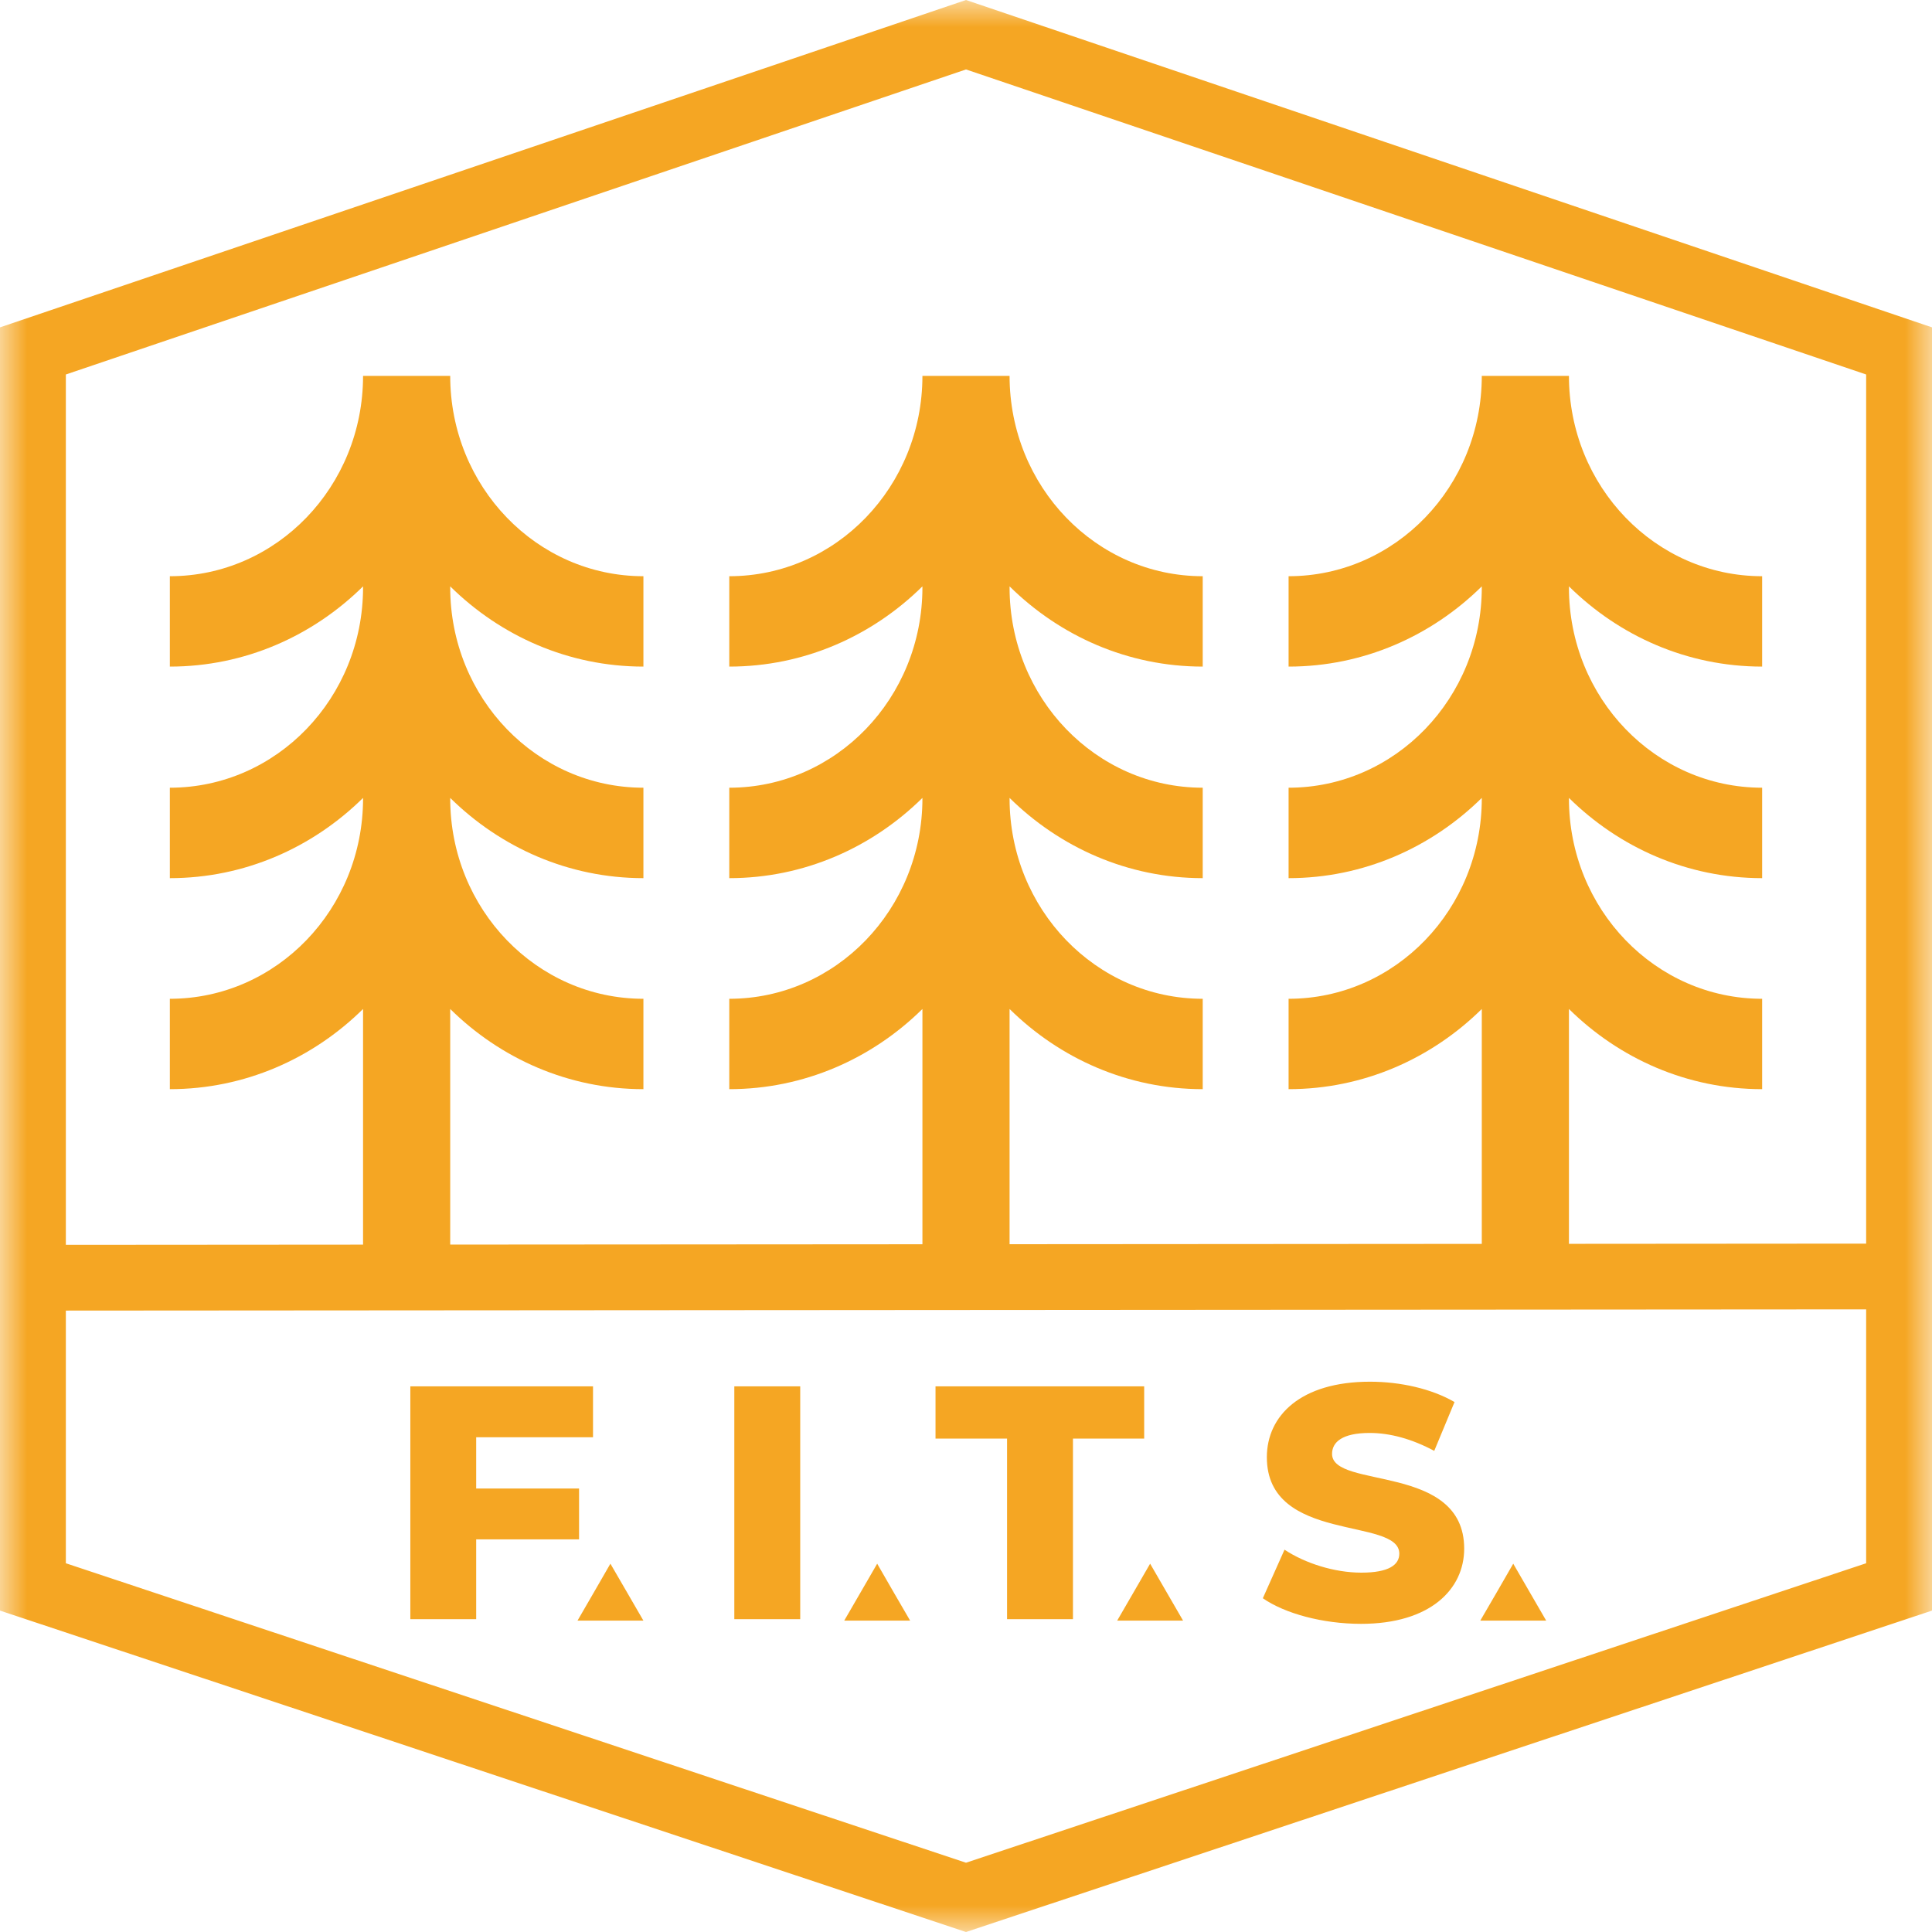 <?xml version="1.0" encoding="UTF-8"?>
<svg width="36px" height="36px" viewBox="0 0 36 36" version="1.1" xmlns="http://www.w3.org/2000/svg" xmlns:xlink="http://www.w3.org/1999/xlink">
    <!-- Generator: Sketch 48.1 (47250) - http://www.bohemiancoding.com/sketch -->
    <title>Page 1 Copy</title>
    <desc>Created with Sketch.</desc>
    <defs>
        <polygon id="path-1" points="0 0 36 0 36 36 0 36"></polygon>
    </defs>
    <g id="Mobile" stroke="none" stroke-width="1" fill="none" fill-rule="evenodd">
        <g id="Group-3">
            <g id="Page-1-Copy">
                <mask id="mask-2" fill="white">
                    <use xlink:href="#path-1"></use>
                </mask>
                <g id="Clip-2"></g>
                <path d="M27.891,29.668 L27.583,30.198 L28.197,30.198 L28.811,30.198 L28.504,29.668 L28.197,29.137 L27.891,29.668 Z M21.124,29.668 L20.817,30.198 L21.431,30.198 L22.045,30.198 L21.738,29.668 L21.431,29.137 L21.124,29.668 Z M16.038,29.668 L15.731,30.198 L16.345,30.198 L16.959,30.198 L16.651,29.668 L16.345,29.137 L16.038,29.668 Z M11.068,29.668 L10.761,30.198 L11.374,30.198 L11.989,30.198 L11.682,29.668 L11.374,29.137 L11.068,29.668 Z M23.531,29.781 L23.935,28.876 C24.319,29.13 24.865,29.304 25.367,29.304 C25.875,29.304 26.074,29.161 26.074,28.95 C26.074,28.262 23.606,28.764 23.606,27.153 C23.606,26.378 24.238,25.746 25.528,25.746 C26.093,25.746 26.676,25.877 27.103,26.125 L26.725,27.035 C26.31,26.812 25.9,26.701 25.522,26.701 C25.007,26.701 24.821,26.874 24.821,27.091 C24.821,27.754 27.283,27.258 27.283,28.857 C27.283,29.613 26.651,30.258 25.361,30.258 C24.648,30.258 23.941,30.066 23.531,29.781 Z M18.765,26.806 L17.432,26.806 L17.432,25.833 L21.32,25.833 L21.32,26.806 L19.993,26.806 L19.993,30.171 L18.765,30.171 L18.765,26.806 Z M13.683,30.171 L14.911,30.171 L14.911,25.833 L13.683,25.833 L13.683,30.171 Z M8.873,26.781 L8.873,27.736 L10.79,27.736 L10.79,28.684 L8.873,28.684 L8.873,30.171 L7.646,30.171 L7.646,25.833 L11.05,25.833 L11.05,26.781 L8.873,26.781 Z M34.773,23.173 L29.235,23.177 L29.235,18.801 C30.173,19.726 31.44,20.295 32.835,20.295 L32.835,18.611 C30.847,18.611 29.235,16.94 29.235,14.878 L29.235,14.868 C30.173,15.793 31.44,16.363 32.835,16.363 L32.835,14.678 C30.847,14.678 29.235,13.007 29.235,10.945 L29.235,10.926 C30.173,11.852 31.44,12.421 32.835,12.421 L32.835,10.737 C30.847,10.737 29.235,9.066 29.235,7.004 L27.611,7.004 C27.611,9.066 25.999,10.737 24.011,10.737 L24.011,12.421 C25.405,12.421 26.673,11.852 27.611,10.926 L27.611,10.945 C27.611,13.007 25.999,14.678 24.011,14.678 L24.011,16.363 C25.405,16.363 26.673,15.793 27.611,14.868 L27.611,14.878 C27.611,16.94 25.999,18.611 24.011,18.611 L24.011,20.295 C25.405,20.295 26.673,19.726 27.611,18.801 L27.611,23.178 L18.812,23.184 L18.812,18.801 C19.75,19.726 21.018,20.295 22.411,20.295 L22.411,18.611 C20.423,18.611 18.812,16.94 18.812,14.878 L18.812,14.868 C19.75,15.793 21.018,16.363 22.411,16.363 L22.411,14.678 C20.423,14.678 18.812,13.007 18.812,10.945 L18.812,10.926 C19.75,11.852 21.018,12.421 22.411,12.421 L22.411,10.737 C20.423,10.737 18.812,9.066 18.812,7.004 L17.188,7.004 C17.188,9.066 15.577,10.737 13.589,10.737 L13.589,12.421 C14.982,12.421 16.25,11.852 17.188,10.926 L17.188,10.945 C17.188,13.007 15.577,14.678 13.589,14.678 L13.589,16.363 C14.982,16.363 16.25,15.793 17.188,14.868 L17.188,14.878 C17.188,16.94 15.577,18.611 13.589,18.611 L13.589,20.295 C14.982,20.295 16.25,19.726 17.188,18.801 L17.188,23.185 L8.389,23.191 L8.389,18.801 C9.327,19.726 10.595,20.295 11.989,20.295 L11.989,18.611 C10.001,18.611 8.389,16.94 8.389,14.878 L8.389,14.868 C9.327,15.793 10.595,16.363 11.989,16.363 L11.989,14.678 C10.001,14.678 8.389,13.007 8.389,10.945 L8.389,10.926 C9.327,11.852 10.595,12.421 11.989,12.421 L11.989,10.737 C10.001,10.737 8.389,9.066 8.389,7.004 L6.765,7.004 C6.765,9.066 5.153,10.737 3.165,10.737 L3.165,12.421 C4.559,12.421 5.827,11.852 6.765,10.926 L6.765,10.945 C6.765,13.007 5.153,14.678 3.165,14.678 L3.165,16.363 C4.559,16.363 5.827,15.793 6.765,14.868 L6.765,14.878 C6.765,16.94 5.153,18.611 3.165,18.611 L3.165,20.295 C4.559,20.295 5.827,19.726 6.765,18.801 L6.765,23.192 L1.227,23.196 L1.227,6.978 L18,1.294 L34.773,6.978 L34.773,23.173 Z M34.773,29.129 L18,34.709 L1.227,29.129 L1.227,24.421 L34.773,24.398 L34.773,29.129 Z M18,0 L0,6.1 L0,30.011 L18,36 L36,30.011 L36,6.1 L18,0 Z" id="Fill-1" fill="#F5A623" mask="url(#mask-2)"></path>
            </g>
        </g>
    </g>
</svg>